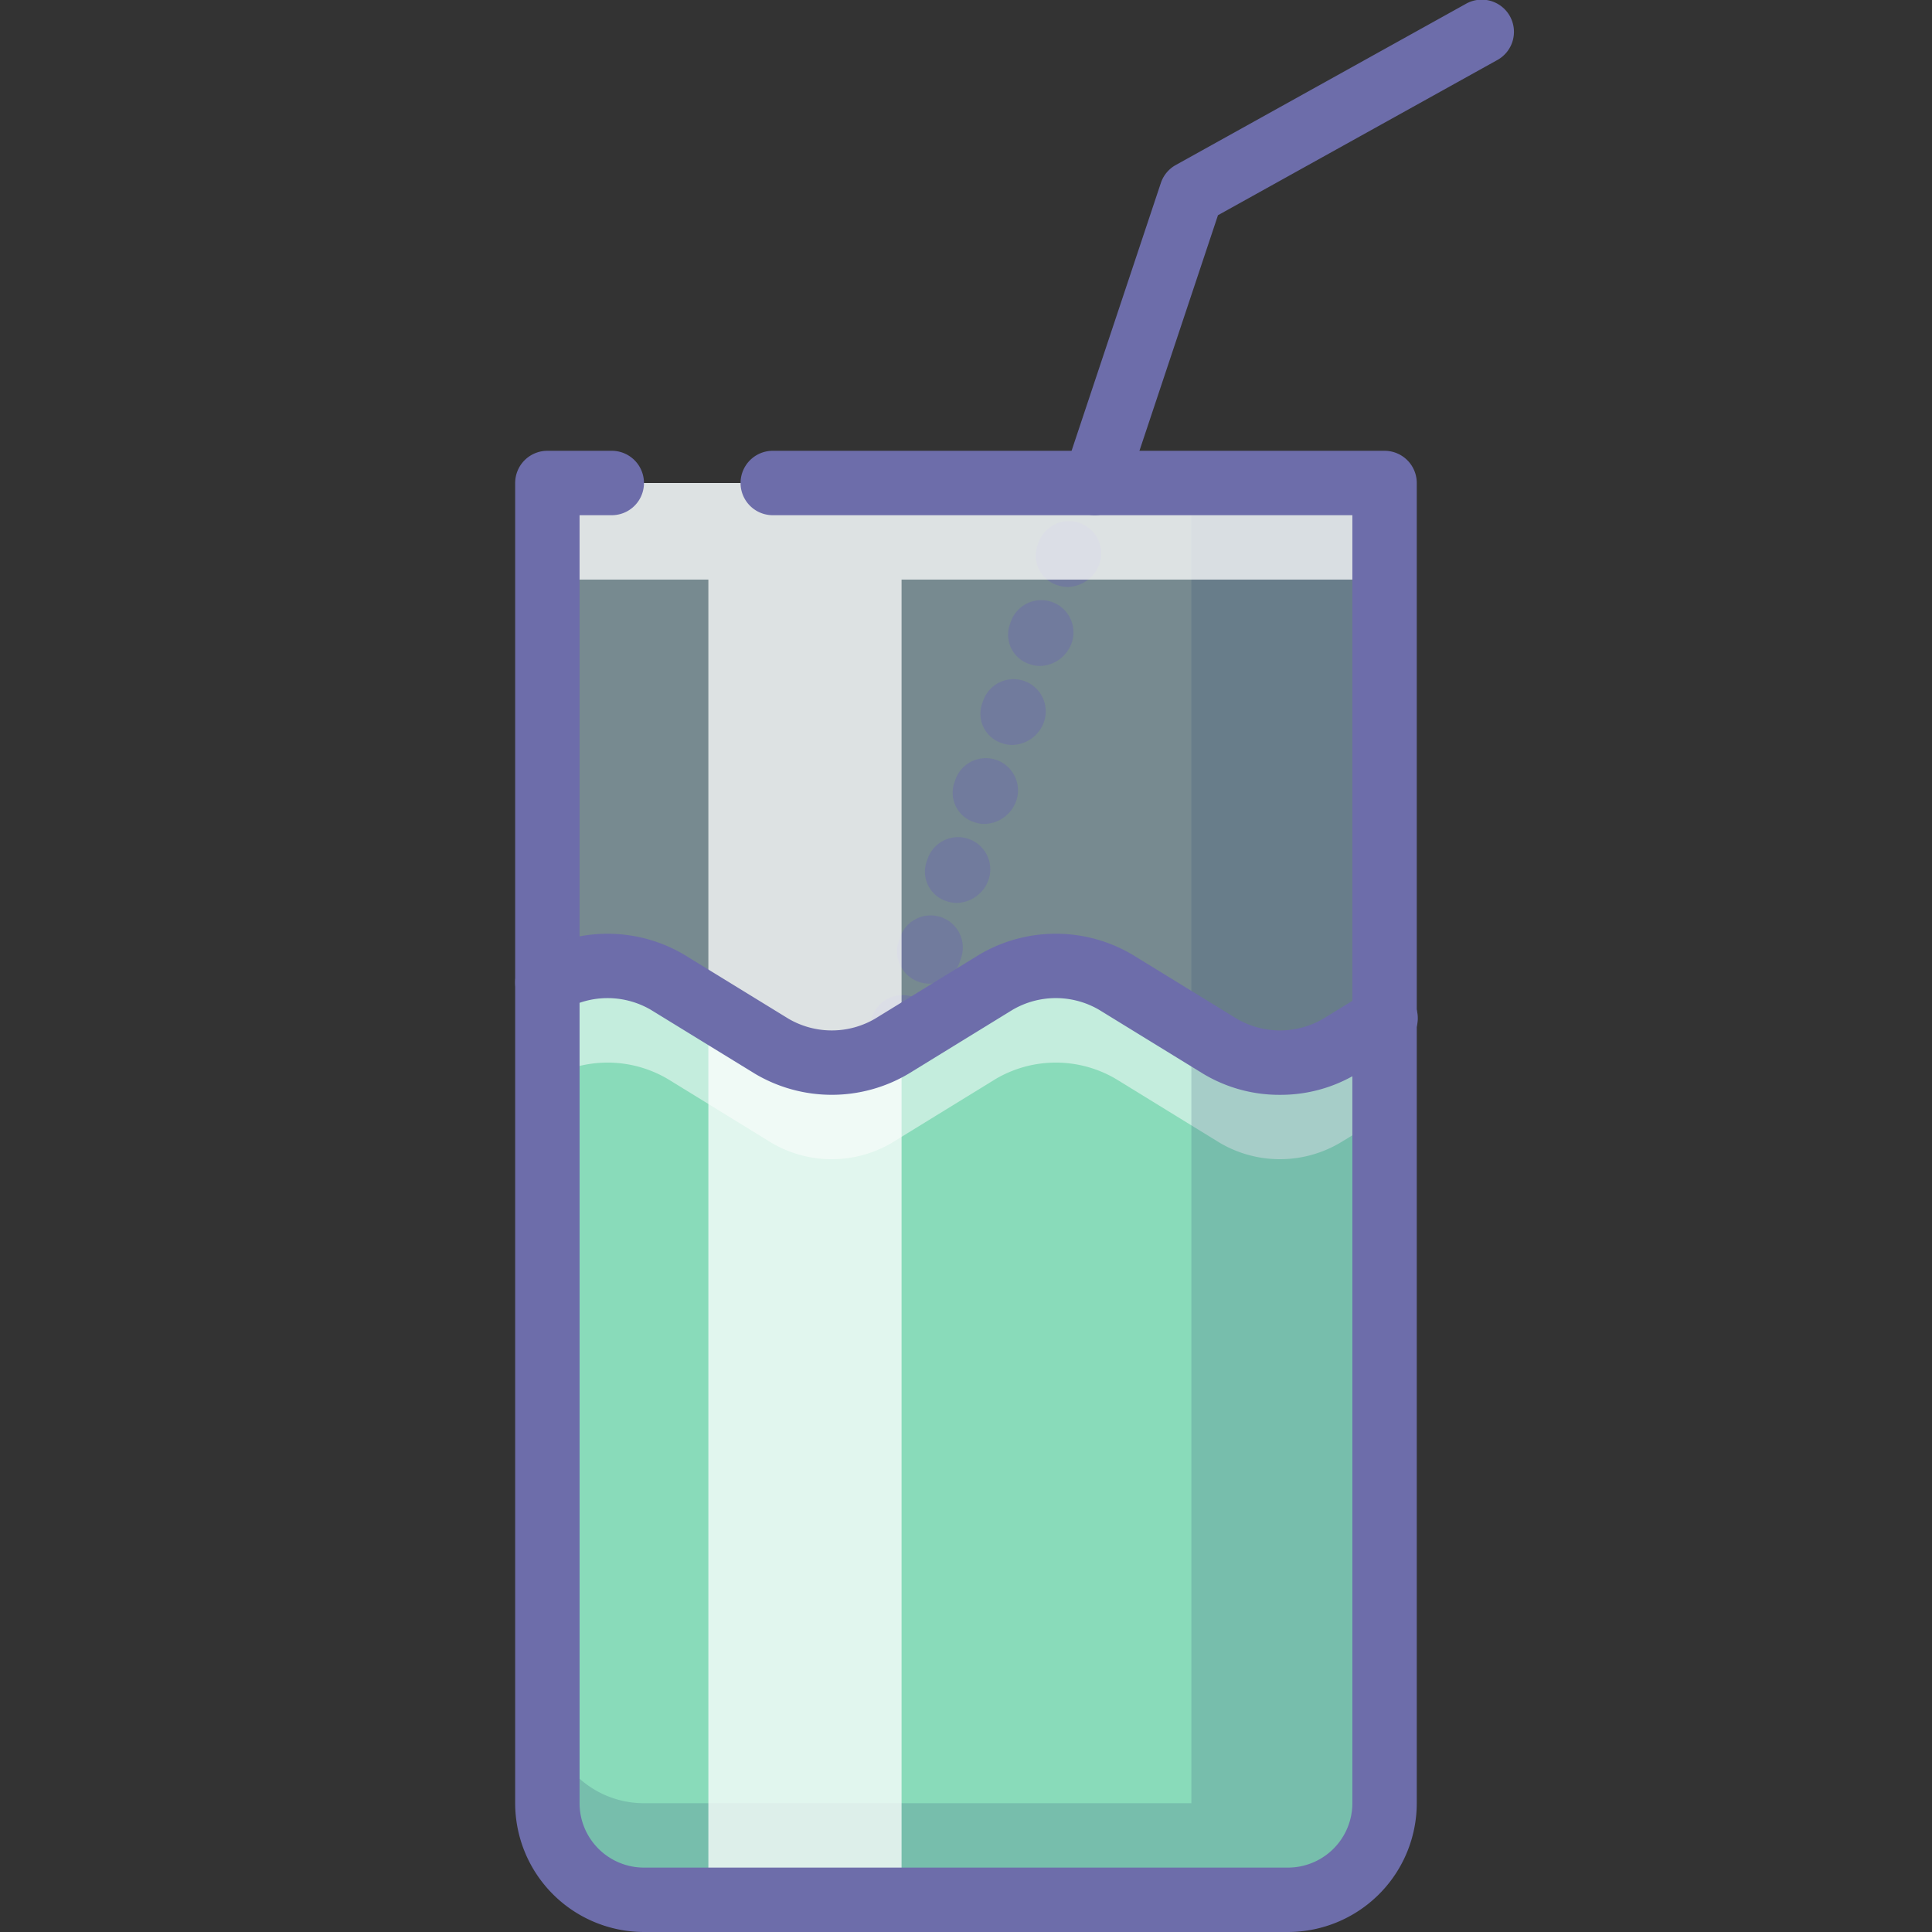 <svg id="Food_2" xmlns="http://www.w3.org/2000/svg" width="60" height="60" viewBox="0 0 60 60"><rect x="0" y="0" width="60" height="60" fill="#333333" stroke="none"/><title>006b019</title><path d="M42.999,31.65V56a2.996,2.996,0,0,1-3,3h-20a2.996,2.996,0,0,1-3-3V30.51a3.683,3.683,0,0,1,3.74,0l3.22,1.98a3.683,3.683,0,0,0,3.74,0l3.22-1.98a3.683,3.683,0,0,1,3.74,0l3.22,1.98a3.683,3.683,0,0,0,3.74,0Z" style="fill:#89dbba"/><path d="M41.619,32.49a3.683,3.683,0,0,1-3.74,0l-3.22-1.98a3.683,3.683,0,0,0-3.74,0l-3.22,1.98a3.683,3.683,0,0,1-3.74,0l-3.22-1.98a3.683,3.683,0,0,0-3.74,0v3a3.683,3.683,0,0,1,3.74,0l3.22,1.98a3.683,3.683,0,0,0,3.74,0l3.22-1.98a3.683,3.683,0,0,1,3.74,0l3.22,1.98a3.683,3.683,0,0,0,3.74,0l1.38-.84v-3Z" style="fill:#fff;opacity:0.5"/><path d="M42.999,15V31.65l-1.38.84a3.683,3.683,0,0,1-3.74,0l-3.22-1.98a3.683,3.683,0,0,0-3.74,0l-3.22,1.98a3.683,3.683,0,0,1-3.74,0l-3.22-1.98a3.683,3.683,0,0,0-3.74,0V15Z" style="fill:#bde3ef;opacity:0.5"/><path d="M27.989,32.948a.91.91,0,0,1-.306-.052.958.958,0,0,1-.628-1.229l.033-.094a1,1,0,0,1,1.887.665A1.072,1.072,0,0,1,27.989,32.948Zm.871-2.401a1,1,0,0,1-.943-1.331l.033-.095a1.0 1,0,1,1,1.887.661l-.033.095A.999.999,0,0,1,28.86,30.547Zm.851-2.506a.91.91,0,0,1-.306-.052.958.958,0,0,1-.628-1.229l.033-.094a1,1,0,0,1,1.887.665A1.072,1.072,0,0,1,29.711,28.041Zm.861-2.453a.91.91,0,0,1-.306-.052.958.958,0,0,1-.628-1.229l.033-.094a1,1,0,0,1,1.887.665A1.072,1.072,0,0,1,30.572,25.588Zm.861-2.453a.91.91,0,0,1-.306-.052A.958.958,0,0,1,30.5,21.854l.033-.094a1,1,0,0,1,1.887.665A1.072,1.072,0,0,1,31.434,23.135Zm.861-2.454a.91.91,0,0,1-.306-.052.958.958,0,0,1-.628-1.229l.033-.094a1,1,0,0,1,1.887.665A1.072,1.072,0,0,1,32.295,20.682Zm.86-2.453a.91.91,0,0,1-.306-.052.958.958,0,0,1-.628-1.229l.033-.094a1,1,0,0,1,1.887.665A1.072,1.072,0,0,1,33.155,18.229Z" style="fill:#6d6daa;opacity:0.5"/><g style="opacity:0.2"><path d="M39.999,56h-20a2.996,2.996,0,0,1-3-3v3a2.996,2.996,0,0,0,3,3h20a2.996,2.996,0,0,0,3-3V53A2.996,2.996,0,0,1,39.999,56Z" style="fill:#2c4b75"/><path d="M36.999,15h6a0,0,0,0,1,0,0V55.965A3.035,3.035,0,0,1,39.965,59H36.999a0,0,0,0,1,0,0V15A0,0,0,0,1,36.999,15Z" style="fill:#2c4b75"/></g><g style="opacity:0.75"><rect x="21.999" y="15" width="6" height="44" style="fill:#fff"/><rect x="16.999" y="15" width="26" height="3" style="fill:#fff"/></g><path d="M39.999,60h-20a4.004,4.004,0,0,1-4-4V15a1.0 1,0,0,1,1-1h2a1,1,0,1,1,0,2h-1V56a2.002,2.002,0,0,0,2,2h20a2.002,2.002,0,0,0,2-2V16h-18a1,1,0,0,1,0-2h19a1.0 1,0,0,1,1,1V56A4.004,4.004,0,0,1,39.999,60Z" style="fill:#6d6daa"/><path d="M39.751,34.001a4.584,4.584,0,0,1-2.393-.659L34.136,31.362a2.664,2.664,0,0,0-2.692 0l-3.22,1.979a4.673,4.673,0,0,1-4.786 0L20.215,31.362a2.667,2.667,0,0,0-2.692 0,1,1,0,0,1-1.047-1.705,4.676,4.676,0,0,1,4.786 0l3.223,1.979a2.664,2.664,0,0,0,2.692-0l3.22-1.979a4.673,4.673,0,0,1,4.786-0l3.223,1.979a2.665,2.665,0,0,0,2.691,0l1.405-.863a1,1,0,1,1,1.047,1.704l-1.405.863A4.584,4.584,0,0,1,39.751,34.001Z" style="fill:#6d6daa"/><path d="M33.999,16a1.001,1.001,0,0,1-.948-1.317l3-9a.999.999,0,0,1,.463-.558l9-5a1.0 1,0,1,1,.971,1.748l-8.66,4.811-2.877,8.631A1.0 1,0,0,1,33.999,16Z" style="fill:#6d6daa"/></svg>